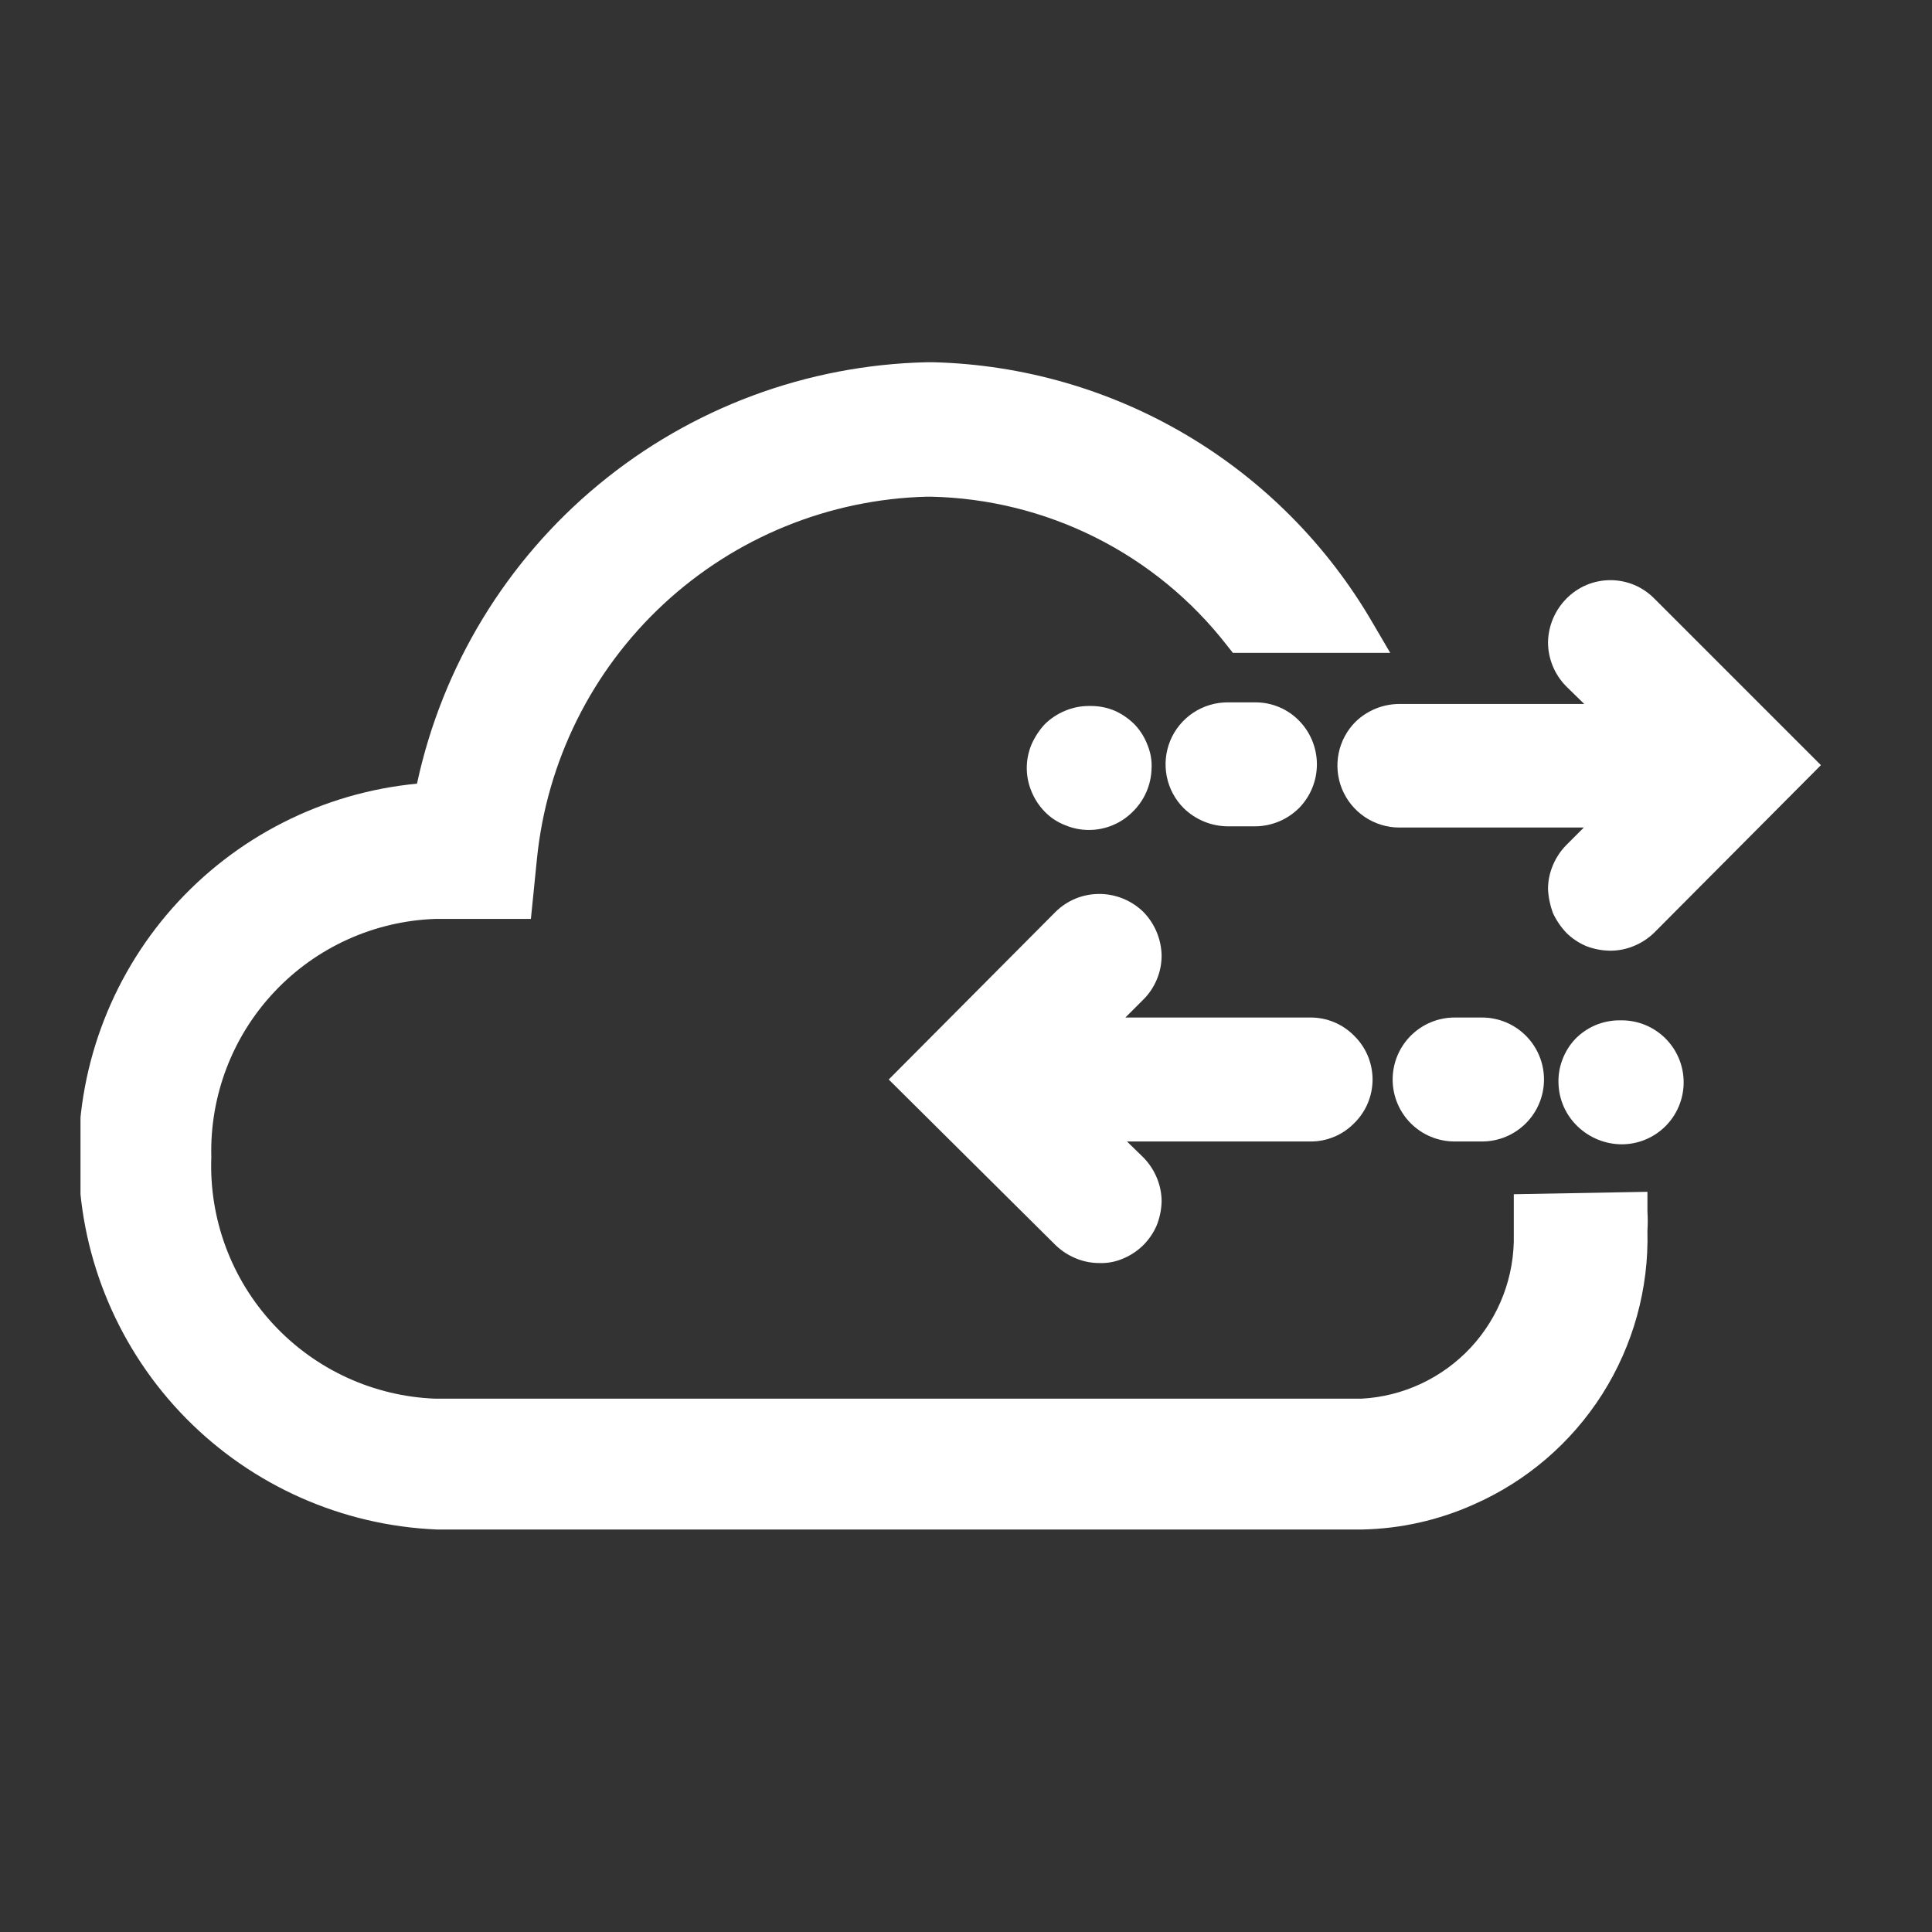 <svg width="48" height="48" viewBox="0 0 48 48" fill="white" xmlns="http://www.w3.org/2000/svg" class="iconify iconify--feather sidebar-svg">
<rect x="0" y="0" width="48" height="48" fill="#333333" stroke="none"/>
<g clip-path="url(#clip0_2017_7329)">
<path d="M33.64 27.91C33.786 27.768 33.902 27.599 33.981 27.412C34.06 27.224 34.101 27.023 34.101 26.82C34.101 26.617 34.06 26.416 33.981 26.228C33.902 26.041 33.786 25.872 33.64 25.73C33.499 25.587 33.331 25.473 33.145 25.396C32.96 25.319 32.761 25.279 32.56 25.28H27.96L28.41 24.83C28.553 24.687 28.666 24.517 28.743 24.33C28.821 24.143 28.86 23.942 28.86 23.74C28.852 23.331 28.688 22.941 28.4 22.65C28.107 22.368 27.717 22.21 27.31 22.21C27.108 22.21 26.907 22.249 26.72 22.326C26.533 22.404 26.363 22.517 26.22 22.66L22.08 26.82L26.22 30.93C26.364 31.07 26.534 31.182 26.72 31.26C26.907 31.339 27.107 31.38 27.31 31.38C27.512 31.388 27.714 31.35 27.9 31.27C28.086 31.193 28.256 31.081 28.4 30.94C28.544 30.797 28.66 30.627 28.74 30.44C28.814 30.252 28.855 30.052 28.86 29.85C28.86 29.647 28.819 29.447 28.74 29.26C28.663 29.074 28.551 28.904 28.41 28.76L28 28.36H32.56C32.761 28.361 32.96 28.321 33.145 28.244C33.331 28.167 33.499 28.053 33.64 27.91V27.91Z"/>
<path d="M36.14 25.28C35.732 25.28 35.34 25.442 35.051 25.731C34.762 26.02 34.6 26.412 34.6 26.82C34.6 27.229 34.762 27.62 35.051 27.909C35.34 28.198 35.732 28.36 36.14 28.36H36.82C37.228 28.36 37.62 28.198 37.909 27.909C38.198 27.62 38.36 27.229 38.36 26.82C38.36 26.412 38.198 26.02 37.909 25.731C37.62 25.442 37.228 25.28 36.82 25.28H36.14Z"/>
<path d="M40.29 25.35H40.22C40.019 25.352 39.819 25.393 39.634 25.472C39.449 25.551 39.281 25.666 39.14 25.81C39 25.957 38.892 26.13 38.82 26.32C38.747 26.508 38.713 26.709 38.72 26.91C38.725 27.113 38.77 27.312 38.852 27.498C38.935 27.683 39.053 27.85 39.2 27.99C39.494 28.27 39.884 28.428 40.29 28.43V28.43C40.699 28.43 41.09 28.268 41.379 27.979C41.668 27.69 41.83 27.298 41.83 26.89C41.83 26.482 41.668 26.09 41.379 25.801C41.09 25.512 40.699 25.35 40.29 25.35V25.35Z"/>
<path d="M33.68 17.93C33.465 18.145 33.318 18.418 33.258 18.716C33.198 19.015 33.228 19.324 33.343 19.605C33.459 19.886 33.655 20.127 33.907 20.297C34.159 20.467 34.456 20.558 34.76 20.56H39.35L38.91 21C38.769 21.144 38.657 21.314 38.58 21.5C38.501 21.687 38.46 21.887 38.46 22.09C38.47 22.292 38.511 22.491 38.58 22.68C38.665 22.864 38.78 23.033 38.92 23.18C39.064 23.321 39.234 23.433 39.42 23.51C39.609 23.581 39.808 23.618 40.01 23.62C40.213 23.62 40.413 23.579 40.6 23.5C40.786 23.423 40.956 23.311 41.1 23.17L45.24 19.01L41.1 14.87C40.958 14.726 40.788 14.611 40.601 14.532C40.414 14.454 40.213 14.414 40.01 14.414C39.807 14.414 39.606 14.454 39.419 14.532C39.232 14.611 39.062 14.726 38.92 14.87C38.634 15.158 38.469 15.544 38.46 15.95C38.459 16.362 38.621 16.757 38.91 17.05L39.36 17.49H34.77C34.363 17.49 33.973 17.648 33.68 17.93Z"/>
<path d="M27.06 20.62C27.465 20.619 27.854 20.457 28.14 20.17C28.43 19.888 28.599 19.504 28.61 19.1C28.622 18.898 28.587 18.697 28.51 18.51C28.438 18.32 28.33 18.147 28.19 18C28.049 17.858 27.883 17.743 27.7 17.66C27.513 17.581 27.313 17.54 27.11 17.54H27.05C26.847 17.54 26.647 17.581 26.46 17.66C26.274 17.737 26.104 17.849 25.96 17.99C25.823 18.137 25.712 18.306 25.63 18.49C25.551 18.677 25.51 18.877 25.51 19.08C25.51 19.283 25.551 19.483 25.63 19.67C25.707 19.857 25.819 20.026 25.96 20.17C26.101 20.315 26.272 20.427 26.46 20.5C26.647 20.579 26.847 20.62 27.05 20.62H27.06Z"/>
<path d="M31.19 20.53C31.595 20.526 31.982 20.364 32.27 20.08C32.557 19.79 32.718 19.398 32.718 18.99C32.718 18.582 32.557 18.19 32.27 17.9C32.129 17.757 31.961 17.643 31.775 17.566C31.59 17.489 31.391 17.449 31.19 17.45H30.5C30.195 17.45 29.897 17.54 29.643 17.709C29.39 17.878 29.192 18.119 29.075 18.4C28.959 18.682 28.928 18.992 28.988 19.291C29.047 19.59 29.194 19.865 29.41 20.08C29.702 20.365 30.092 20.526 30.5 20.53H31.19Z"/>
<path d="M40.93 29.61L37.61 29.67V30.67C37.632 31.709 37.249 32.716 36.542 33.478C35.834 34.239 34.858 34.696 33.82 34.75H10.82C9.286 34.693 7.837 34.028 6.793 32.903C5.748 31.778 5.193 30.284 5.25 28.75V28.75C5.21 27.228 5.772 25.752 6.816 24.643C7.859 23.534 9.298 22.882 10.82 22.83H13.19L13.34 21.34C13.583 18.917 14.701 16.666 16.485 15.009C18.269 13.352 20.596 12.403 23.03 12.34H23.12C24.544 12.369 25.944 12.715 27.217 13.353C28.491 13.991 29.605 14.906 30.48 16.03L30.63 16.22H34.54L34.1 15.47C32.985 13.55 31.398 11.947 29.488 10.814C27.578 9.681 25.41 9.057 23.19 9H23.03C20.049 9.066 17.176 10.135 14.877 12.035C12.578 13.935 10.987 16.554 10.36 19.47C8.017 19.693 5.846 20.797 4.285 22.559C2.725 24.322 1.891 26.611 1.954 28.964C2.016 31.317 2.969 33.559 4.62 35.236C6.272 36.913 8.498 37.901 10.85 38H33.85C34.802 37.98 35.741 37.769 36.61 37.38C37.924 36.804 39.037 35.85 39.807 34.639C40.576 33.427 40.967 32.014 40.93 30.58C40.94 30.417 40.94 30.253 40.93 30.09V29.61Z"/>
</g>
<defs>
<clipPath id="clip0_2017_7329">
<rect width="43.25" height="29" transform="translate(2 9)"/>
</clipPath>
</defs>
</svg>
